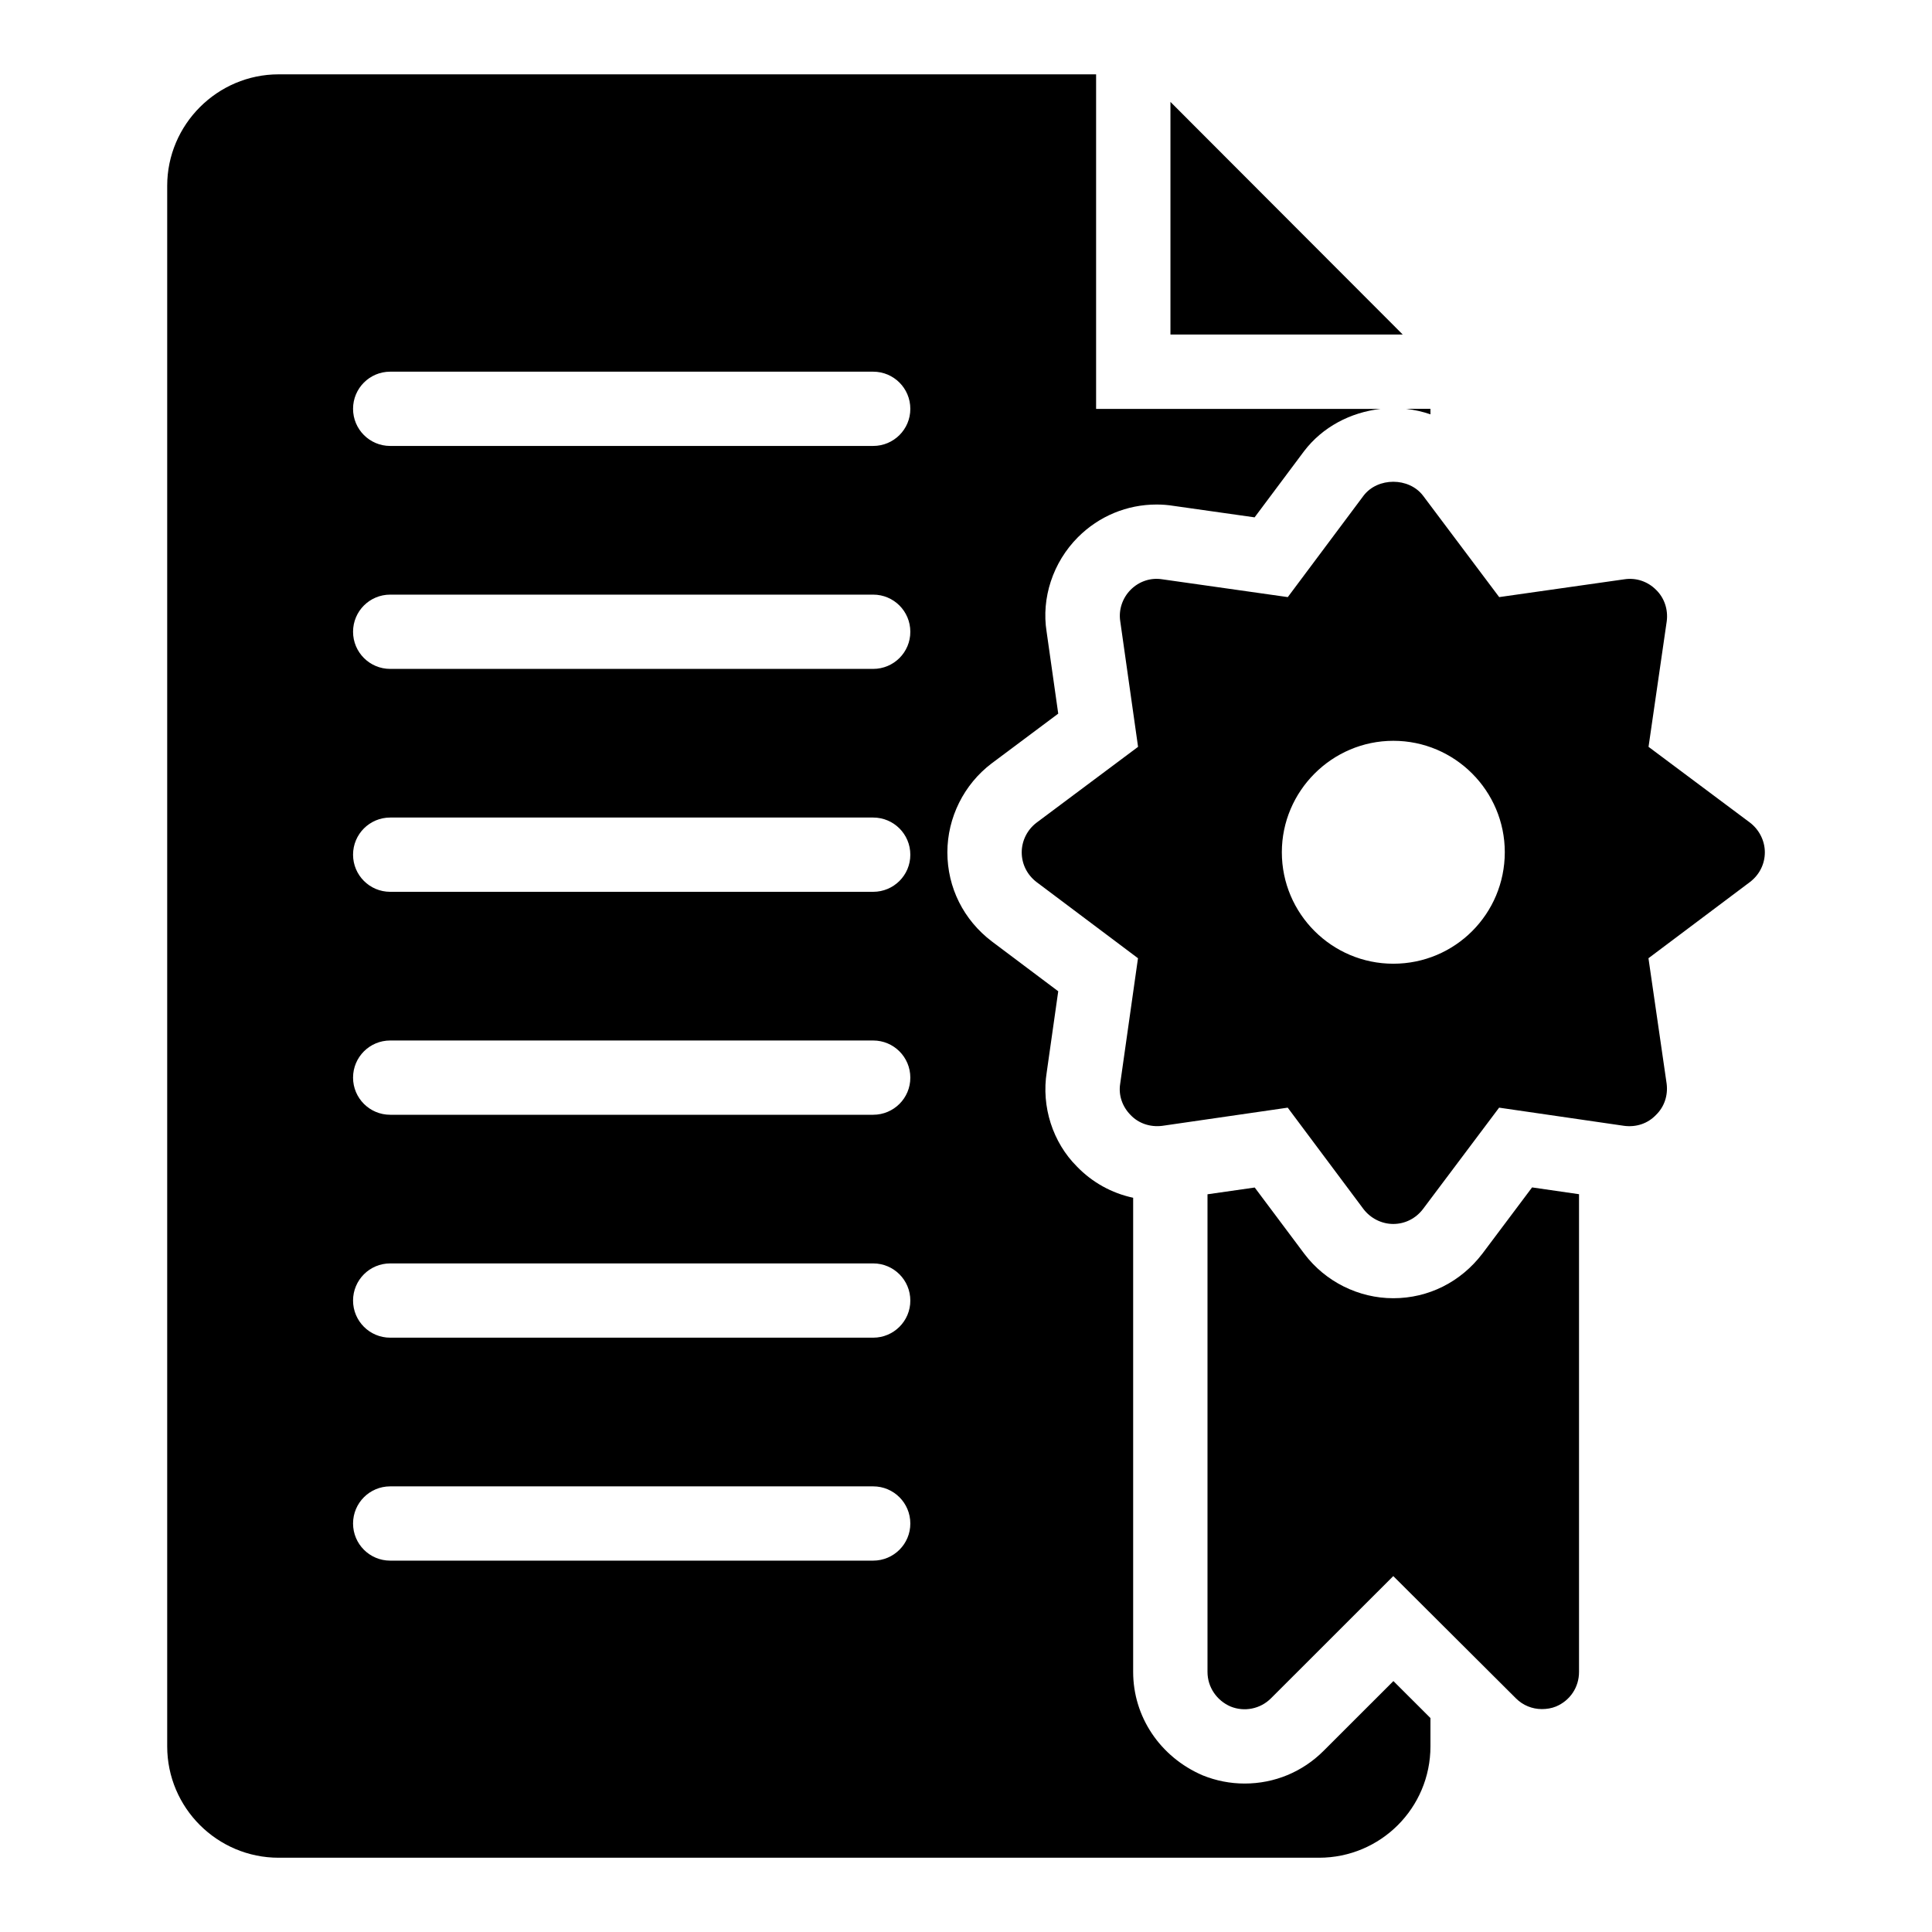 <svg width="50" height="50" viewBox="0 0 50 50" fill="none" xmlns="http://www.w3.org/2000/svg">
<path d="M30.291 2.637V8.658H36.303L30.291 2.637Z" fill="black"/>
<path d="M38.365 32.443C37.803 33.18 36.967 33.598 36.058 33.598C35.162 33.598 34.301 33.17 33.758 32.451L32.472 30.733L31.25 30.908V43.27C31.25 43.664 31.49 44.01 31.846 44.164C32.201 44.309 32.615 44.231 32.894 43.951L36.058 40.789L39.232 43.953C39.414 44.135 39.654 44.231 39.904 44.231C40.029 44.231 40.154 44.211 40.269 44.164C40.635 44.01 40.865 43.664 40.865 43.27V30.906L39.65 30.73L38.365 32.443Z" fill="black"/>
<path d="M37.02 10.58H36.383C36.603 10.605 36.815 10.652 37.02 10.723V10.58Z" fill="black"/>
<path d="M34.254 45.312C33.709 45.857 32.984 46.158 32.211 46.158C31.838 46.158 31.471 46.086 31.123 45.945C30.016 45.467 29.326 44.422 29.326 43.27V30.998C28.771 30.879 28.268 30.602 27.867 30.186C27.248 29.566 26.945 28.642 27.09 27.744L27.387 25.654L25.67 24.365C24.936 23.807 24.518 22.969 24.518 22.058C24.518 21.162 24.945 20.301 25.662 19.758L27.387 18.469L27.086 16.348C26.947 15.48 27.248 14.553 27.898 13.902C28.443 13.357 29.166 13.057 29.932 13.057C30.078 13.057 30.225 13.068 30.373 13.092L32.469 13.389L33.748 11.678C34.225 11.051 34.951 10.67 35.734 10.582H28.367V1.924H7.211C5.625 1.924 4.327 3.223 4.327 4.809V45.194C4.327 46.789 5.626 48.078 7.211 48.078H34.135C35.731 48.078 37.02 46.789 37.02 45.194V44.463L36.061 43.506L34.254 45.312ZM22.598 40.389H10.098C9.567 40.389 9.137 39.959 9.137 39.428C9.137 38.896 9.567 38.467 10.098 38.467H22.598C23.129 38.467 23.559 38.896 23.559 39.428C23.561 39.957 23.129 40.389 22.598 40.389ZM22.598 34.619H10.098C9.567 34.619 9.137 34.189 9.137 33.658C9.137 33.127 9.567 32.697 10.098 32.697H22.598C23.129 32.697 23.559 33.127 23.559 33.658C23.561 34.188 23.129 34.619 22.598 34.619ZM22.598 28.85H10.098C9.567 28.85 9.137 28.42 9.137 27.889C9.137 27.357 9.567 26.928 10.098 26.928H22.598C23.129 26.928 23.559 27.357 23.559 27.889C23.561 28.42 23.129 28.85 22.598 28.85ZM22.598 23.08H10.098C9.567 23.08 9.137 22.65 9.137 22.119C9.137 21.588 9.567 21.158 10.098 21.158H22.598C23.129 21.158 23.559 21.588 23.559 22.119C23.561 22.65 23.129 23.08 22.598 23.08ZM22.598 17.311H10.098C9.567 17.311 9.137 16.881 9.137 16.35C9.137 15.818 9.567 15.389 10.098 15.389H22.598C23.129 15.389 23.559 15.818 23.559 16.35C23.561 16.881 23.129 17.311 22.598 17.311ZM22.598 11.541H10.098C9.567 11.541 9.137 11.111 9.137 10.58C9.137 10.049 9.567 9.619 10.098 9.619H22.598C23.129 9.619 23.559 10.049 23.559 10.58C23.561 11.111 23.129 11.541 22.598 11.541Z" fill="black"/>
<path d="M45.674 22.058C45.674 21.76 45.529 21.473 45.289 21.289L42.664 19.328L43.135 16.078C43.174 15.779 43.076 15.473 42.856 15.262C42.645 15.051 42.346 14.945 42.039 14.992L38.799 15.453L36.828 12.828C36.463 12.348 35.654 12.348 35.289 12.828L33.328 15.453L30.078 14.992C29.77 14.943 29.473 15.051 29.262 15.262C29.051 15.473 28.945 15.781 28.992 16.078L29.453 19.328L26.828 21.289C26.586 21.471 26.442 21.76 26.442 22.058C26.442 22.367 26.586 22.644 26.826 22.828L29.451 24.799L28.99 28.049C28.942 28.348 29.049 28.644 29.26 28.857C29.471 29.078 29.77 29.174 30.076 29.137L33.326 28.666L35.287 31.291C35.471 31.531 35.758 31.676 36.057 31.676C36.365 31.676 36.643 31.531 36.826 31.291L38.797 28.666L42.037 29.137C42.346 29.176 42.643 29.078 42.854 28.857C43.074 28.646 43.17 28.348 43.133 28.049L42.662 24.799L45.287 22.828C45.529 22.645 45.674 22.365 45.674 22.058H45.674ZM36.059 24.941C34.473 24.941 33.174 23.652 33.174 22.056C33.174 20.471 34.473 19.172 36.059 19.172C37.655 19.172 38.944 20.471 38.944 22.056C38.942 23.654 37.655 24.941 36.059 24.941Z" fill="black"/>
</svg>
